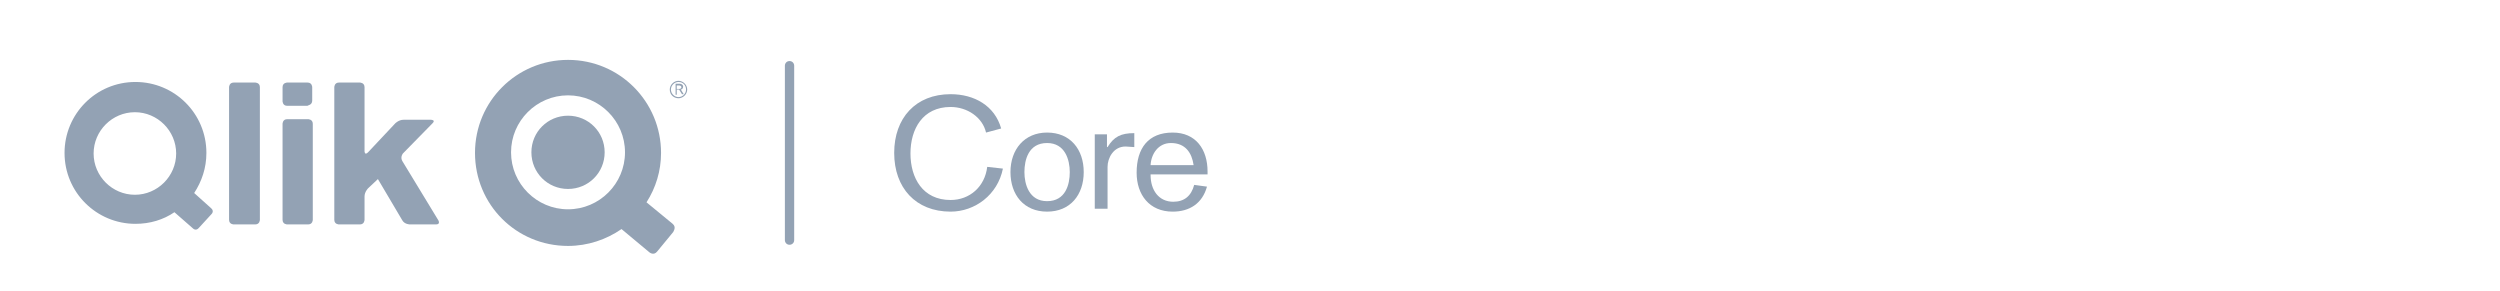   <svg version="1.1" id="Layer_1" xmlns="http://www.w3.org/2000/svg" xmlns:xlink="http://www.w3.org/1999/xlink" x="0px" y="0px"
                        viewBox="0 0 430 50" style="enable-background:new 0 0 221.5 54;" xml:space="preserve">
                   <style type="text/css">
                       .st0{fill:#93a2b4;}
                   </style>
                   <path class="st0" d="M135,11.3v30c0,0.4,0.3,0.8,0.8,0.8c0.4,0,0.8-0.3,0.8-0.8v-30c0-0.4-0.3-0.8-0.8-0.8
                       C135.3,10.5,135,10.9,135,11.3"/>
                   <g>
                       <g>
                           <g>
                               <path class="st0" d="M69.2,27.7c-0.4-0.7,0.1-1.3,0.1-1.3l5.1-5.2c0.6-0.6-0.3-0.6-0.3-0.6h-4.7c-0.8,0-1.4,0.6-1.4,0.6l-4.7,5
                                   c-0.6,0.6-0.6-0.2-0.6-0.2V15c0-0.8-0.8-0.8-0.8-0.8h-3.6c-0.8,0-0.8,0.8-0.8,0.8v22.8c0,0.8,0.8,0.8,0.8,0.8h3.6
                                   c0.8,0,0.8-0.8,0.8-0.8v-4c0-0.8,0.6-1.4,0.6-1.4l1.7-1.6l4.2,7.1c0.4,0.7,1.3,0.7,1.3,0.7H75c0.8,0,0.4-0.7,0.4-0.7L69.2,27.7
                                   L69.2,27.7z M53.8,37.8V21.3c0-0.8-0.8-0.8-0.8-0.8h-3.6c-0.8,0-0.8,0.8-0.8,0.8v16.5c0,0.8,0.8,0.8,0.8,0.8H53
                                   C53.8,38.6,53.8,37.8,53.8,37.8L53.8,37.8z M53.7,17.3V15c0,0,0-0.8-0.8-0.8h-3.5c0,0-0.8,0-0.8,0.8v2.4c0,0,0,0.8,0.8,0.8h3.5
                                   C52.9,18.1,53.7,18.1,53.7,17.3L53.7,17.3z M44.7,37.8V15c0-0.8-0.8-0.8-0.8-0.8h-3.7c-0.8,0-0.8,0.8-0.8,0.8v22.8
                                   c0,0.8,0.8,0.8,0.8,0.8h3.7C44.7,38.6,44.7,37.8,44.7,37.8L44.7,37.8z M36.4,36.8c0,0,0.5-0.5-0.1-1l-2.9-2.6
                                   c1.3-2,2.1-4.3,2.1-6.9c0-6.8-5.5-12.2-12.2-12.2c-6.8,0-12.2,5.5-12.2,12.2c0,6.8,5.5,12.2,12.2,12.2c2.5,0,4.8-0.7,6.7-2
                                   l3.2,2.8c0,0,0.5,0.5,1-0.1L36.4,36.8L36.4,36.8z M30.3,26.4c0,3.9-3.2,7.1-7.1,7.1c-3.9,0-7.1-3.2-7.1-7.1
                                   c0-3.9,3.2-7.1,7.1-7.1C27.1,19.3,30.3,22.5,30.3,26.4L30.3,26.4z"/>
                               <path class="st0" d="M115.7,38.5l-4.5-3.7c1.6-2.5,2.5-5.4,2.5-8.5c0-8.8-7.1-16-16-16c-8.8,0-16,7.1-16,16s7.1,16,16,16
                                   c3.4,0,6.6-1.1,9.2-2.9l4.8,4c0,0,0.7,0.6,1.3-0.1l2.8-3.4C115.8,39.8,116.4,39.1,115.7,38.5L115.7,38.5z M107.5,26.2
                                   c0,5.4-4.4,9.8-9.8,9.8c-5.4,0-9.8-4.4-9.8-9.8c0-5.4,4.4-9.8,9.8-9.8C103.1,16.4,107.5,20.8,107.5,26.2L107.5,26.2z"/>
                               <path class="st0" d="M91.4,26.2c0-3.5,2.8-6.3,6.3-6.3c3.5,0,6.3,2.8,6.3,6.3c0,3.5-2.8,6.3-6.3,6.3
                                   C94.2,32.5,91.4,29.7,91.4,26.2L91.4,26.2z"/>
                           </g>
                       </g>
                       <g>
                           <path class="st0" d="M115.2,15.4c0-0.8,0.7-1.5,1.5-1.5c0.8,0,1.5,0.7,1.5,1.5c0,0.8-0.7,1.5-1.5,1.5
                               C115.9,16.9,115.2,16.3,115.2,15.4 M116.7,14.1c-0.7,0-1.3,0.6-1.3,1.3c0,0.7,0.6,1.3,1.3,1.3c0.7,0,1.3-0.6,1.3-1.3
                               C118,14.7,117.5,14.1,116.7,14.1 M116.4,16.3h-0.2v-1.9h0.7c0.3,0,0.6,0.2,0.6,0.5c0,0.3-0.2,0.5-0.4,0.5l0.5,0.8h-0.3l-0.5-0.8
                               h-0.4V16.3z M116.4,15.3h0.4c0.2,0,0.4-0.1,0.4-0.3c0-0.2-0.2-0.3-0.4-0.3h-0.4V15.3z"/>
                       </g>
                   </g>
                   <g>
                       <path class="st0" d="M169.6,22.8c-0.6-2.6-3.2-4.4-6.1-4.4c-4.8,0-6.9,3.8-6.9,8c0,4.2,2.1,8,6.9,8c3.3,0,5.9-2.3,6.3-5.7l2.7,0.3
                           c-0.9,4.5-4.8,7.4-9,7.4c-6,0-9.7-4.1-9.7-10.1s3.7-10.1,9.7-10.1c4.1,0,7.6,2,8.7,5.9L169.6,22.8z"/>
                       <path class="st0" d="M180.1,22.8c4,0,6.3,2.9,6.3,6.8c0,3.9-2.3,6.8-6.3,6.8c-4,0-6.3-2.9-6.3-6.8
                           C173.8,25.7,176.2,22.8,180.1,22.8z M180.1,34.6c3.2,0,3.9-2.9,3.9-5c0-2.1-0.8-5-3.9-5c-3.2,0-3.9,2.9-3.9,5
                           C176.2,31.7,177,34.6,180.1,34.6z"/>
                       <path class="st0" d="M188.2,23.1h2.2v2.2h0.1c1.1-1.8,2.3-2.4,4.6-2.4v2.4c-0.4,0-1.1-0.1-1.5-0.1c-2.1,0-3.1,2-3.1,3.5v7.2h-2.2
                           V23.1z"/>
                       <path class="st0" d="M197.9,30.1c0,2.6,1.4,4.6,3.9,4.6c1.9,0,3.1-1,3.6-2.9l2.2,0.3c-0.8,2.9-3,4.3-5.9,4.3c-4,0-6.2-2.9-6.2-6.7
                           c0-4.2,2-6.9,6.2-6.9c4,0,6,2.9,6,6.7v0.5H197.9z M205.3,28.4c-0.3-2.1-1.4-3.8-3.9-3.8c-2.2,0-3.4,1.9-3.5,3.8H205.3z"/>
                   </g>
                 
                   </svg>